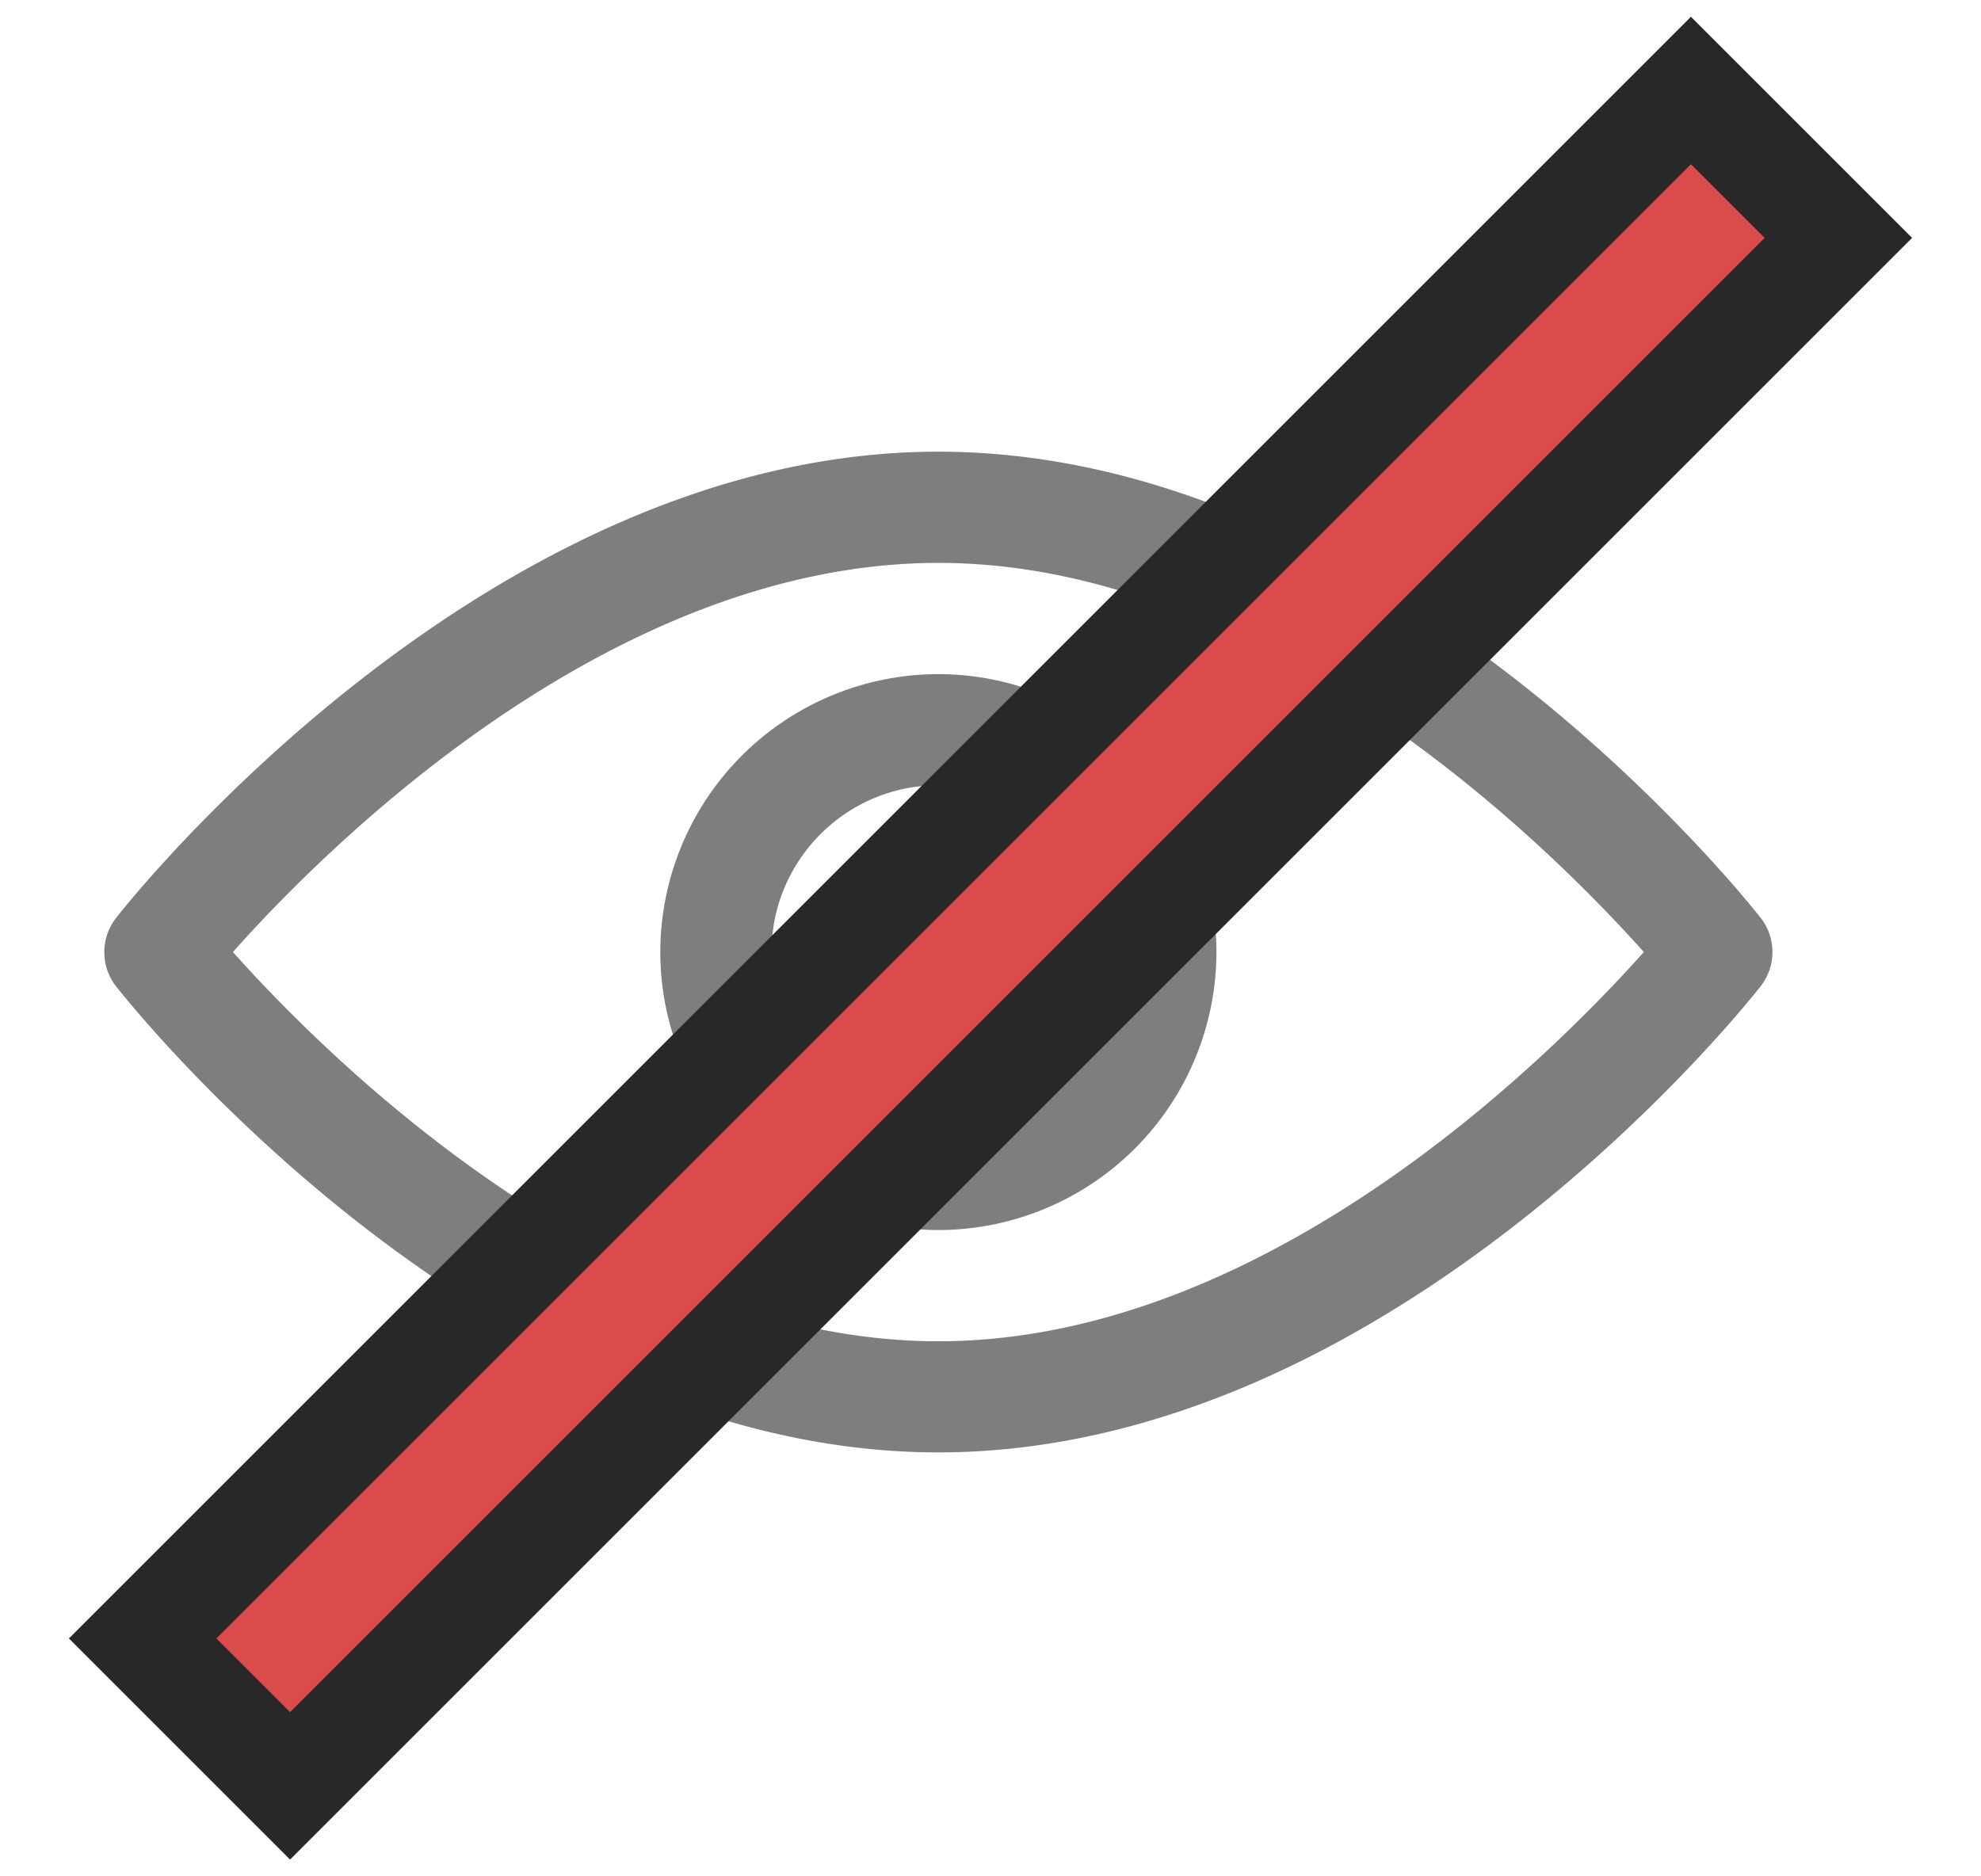 <svg xmlns="http://www.w3.org/2000/svg" width="19" height="18" viewBox="0 0 19 18">
    <g fill="none" fill-rule="evenodd">
        <path d="M-4-4h25v25H-4z"/>
        <path fill="#7E7E7E" fill-rule="nonzero" d="M9 13.933c-4.333 0-7.743-4.288-7.886-4.47a.533.533 0 0 1 0-.658C1.257 8.622 4.667 4.333 9 4.333c4.334 0 7.743 4.289 7.886 4.471a.533.533 0 0 1 0 .658c-.143.183-3.552 4.471-7.886 4.471zm-6.766-4.8C3.097 10.1 5.84 12.867 9 12.867s5.903-2.766 6.766-3.734C14.903 8.166 12.16 5.4 9 5.4c-3.167 0-5.906 2.765-6.766 3.733zM9 11.8a2.67 2.67 0 0 1-2.667-2.667A2.67 2.67 0 0 1 9 6.467a2.67 2.67 0 0 1 2.667 2.666A2.67 2.67 0 0 1 9 11.8zm0-4.267c-.882 0-1.6.718-1.6 1.6 0 .882.718 1.6 1.6 1.6.882 0 1.6-.718 1.6-1.6 0-.882-.718-1.6-1.6-1.6z"/>
        <path fill="#DB4B4B" stroke="#282828" d="M16.218.868l1.414 1.414-14.85 14.85-1.414-1.414L16.218.868z"/>
    </g>
</svg>
